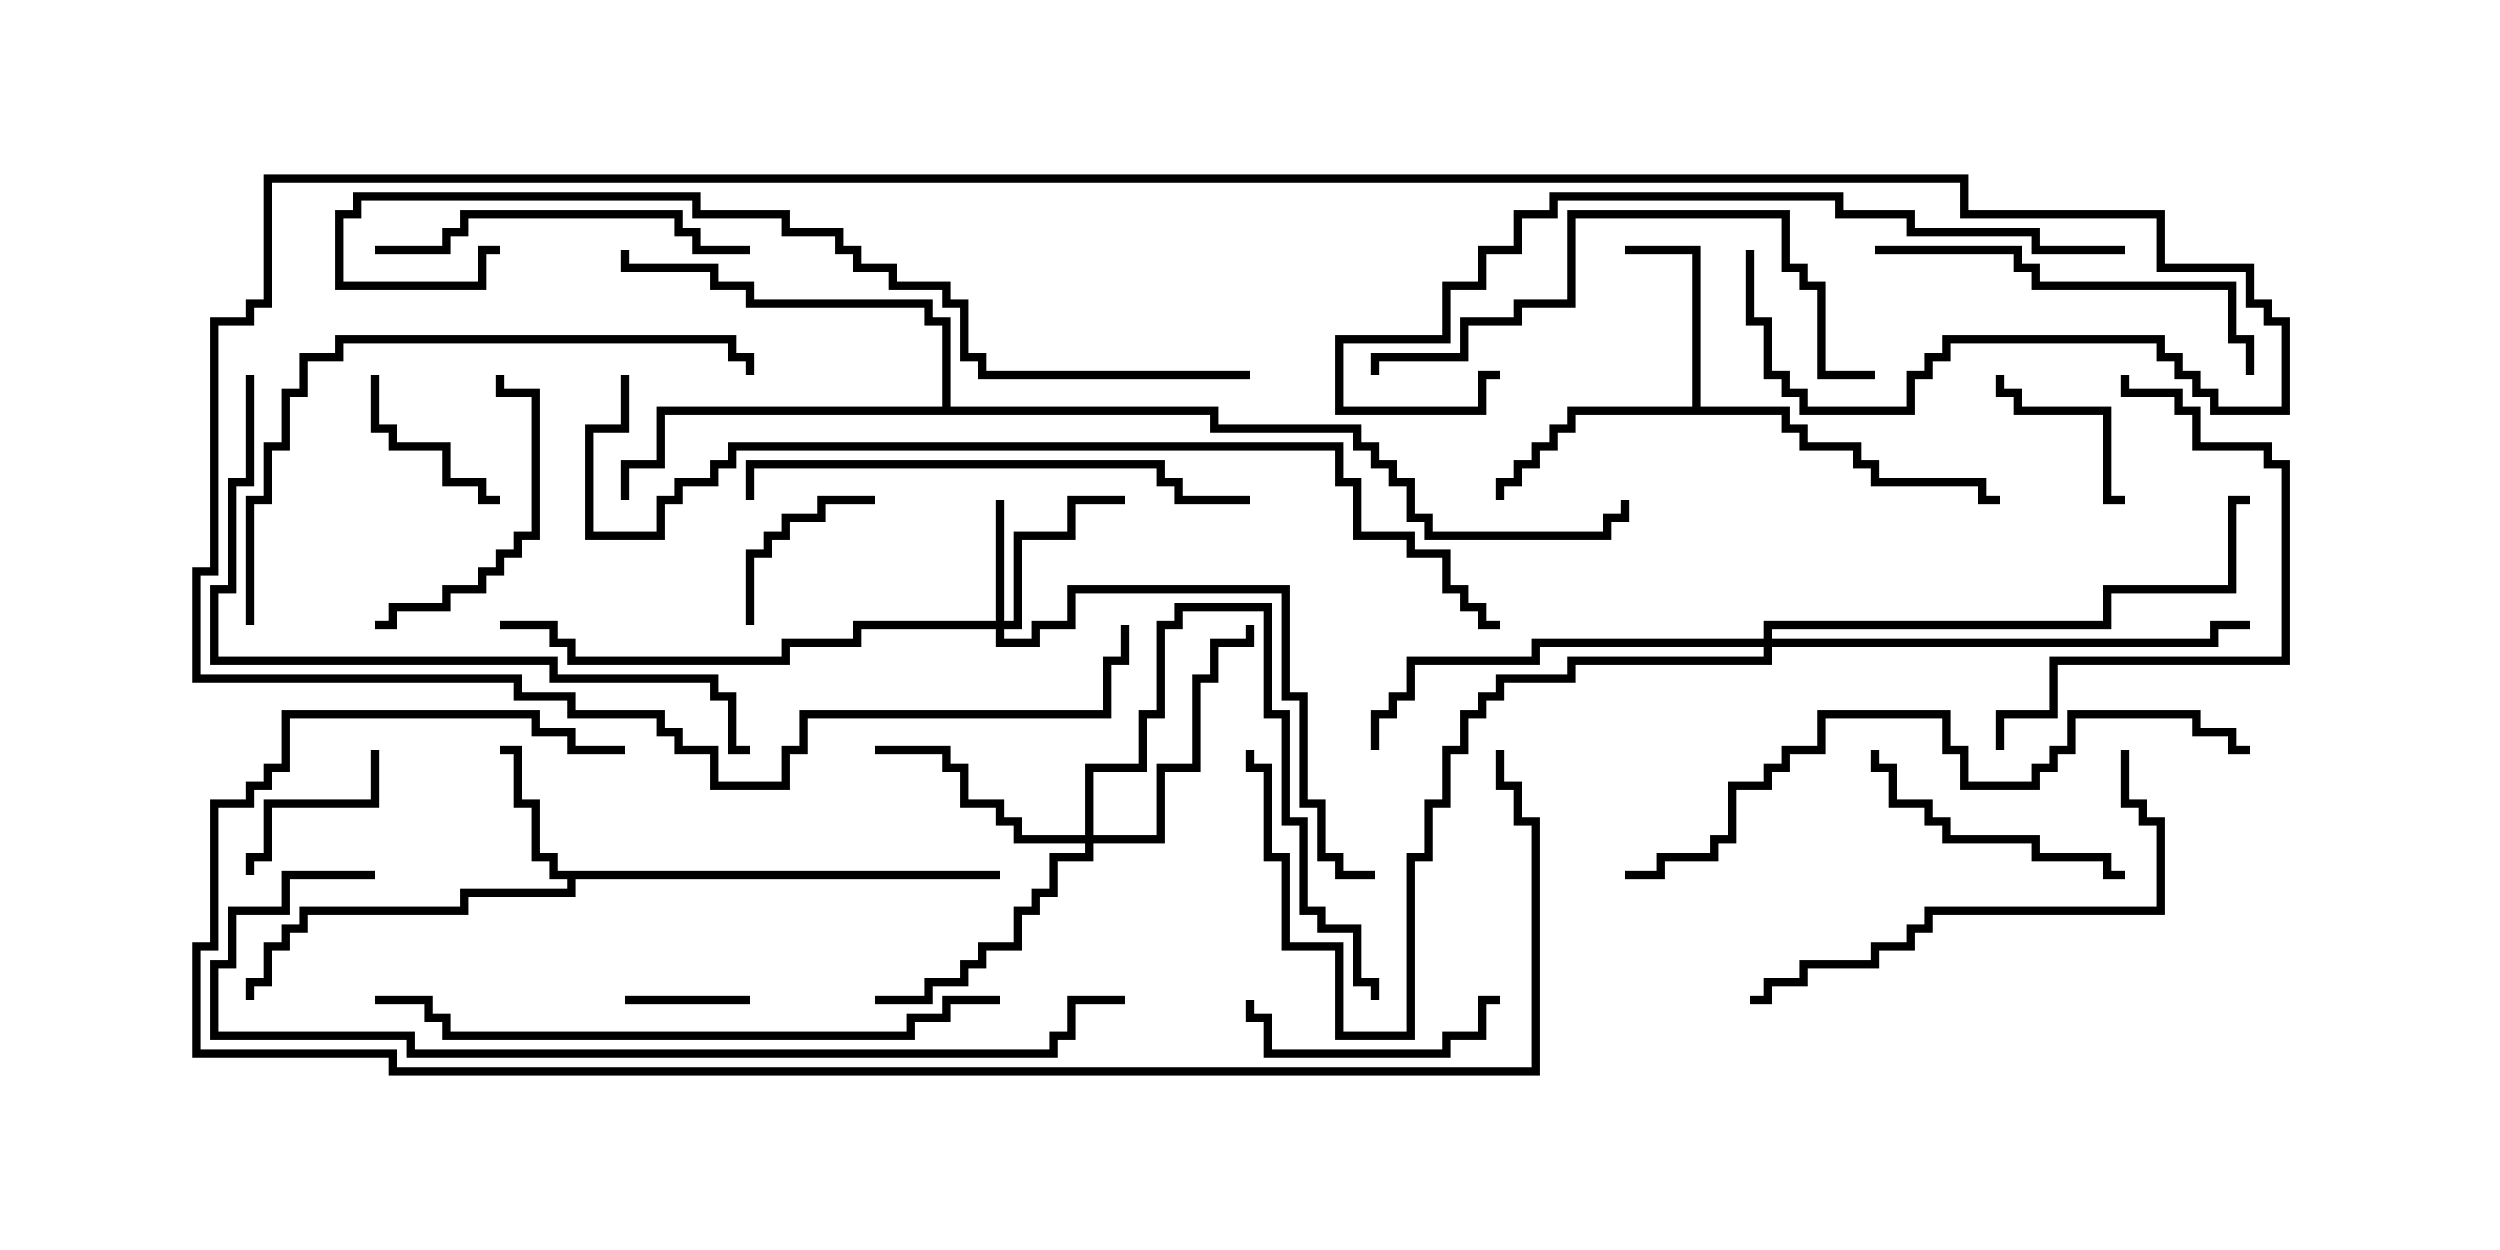 <svg version="1.1" width="30" height="15" xmlns="http://www.w3.org/2000/svg"><path d="M12,10.45L12,10.55L6.907,10.55L6.907,10.764L5.621,10.764L5.621,10.979L3.693,10.979L3.693,11.193L3.479,11.193L3.479,11.407L3.264,11.407L3.264,11.836L3.05,11.836L3.05,12L2.95,12L2.95,11.736L3.164,11.736L3.164,11.307L3.379,11.307L3.379,11.093L3.593,11.093L3.593,10.879L5.521,10.879L5.521,10.664L6.807,10.664L6.807,10.55L6.593,10.55L6.593,10.336L6.379,10.336L6.379,9.693L6.164,9.693L6.164,9.05L6,9.05L6,8.95L6.264,8.95L6.264,9.593L6.479,9.593L6.479,10.236L6.693,10.236L6.693,10.45z" stroke="none"/><path d="M20.307,4.879L20.307,3.05L19.5,3.05L19.5,2.95L20.407,2.95L20.407,4.879L21.479,4.879L21.479,5.093L21.693,5.093L21.693,5.307L22.336,5.307L22.336,5.521L22.55,5.521L22.55,5.736L23.836,5.736L23.836,5.95L24,5.95L24,6.05L23.736,6.05L23.736,5.836L22.45,5.836L22.45,5.621L22.236,5.621L22.236,5.407L21.593,5.407L21.593,5.193L21.379,5.193L21.379,4.979L18.907,4.979L18.907,5.193L18.693,5.193L18.693,5.407L18.479,5.407L18.479,5.621L18.264,5.621L18.264,5.836L18.05,5.836L18.05,6L17.95,6L17.95,5.736L18.164,5.736L18.164,5.521L18.379,5.521L18.379,5.307L18.593,5.307L18.593,5.093L18.807,5.093L18.807,4.879z" stroke="none"/><path d="M11.307,4.879L11.307,3.907L11.093,3.907L11.093,3.693L8.95,3.693L8.95,3.479L8.521,3.479L8.521,3.264L7.45,3.264L7.45,3L7.55,3L7.55,3.164L8.621,3.164L8.621,3.379L9.05,3.379L9.05,3.593L11.193,3.593L11.193,3.807L11.407,3.807L11.407,4.879L14.621,4.879L14.621,5.093L16.336,5.093L16.336,5.307L16.55,5.307L16.55,5.521L16.764,5.521L16.764,5.736L16.979,5.736L16.979,6.164L17.193,6.164L17.193,6.379L19.236,6.379L19.236,6.164L19.45,6.164L19.45,6L19.55,6L19.55,6.264L19.336,6.264L19.336,6.479L17.093,6.479L17.093,6.264L16.879,6.264L16.879,5.836L16.664,5.836L16.664,5.621L16.45,5.621L16.45,5.407L16.236,5.407L16.236,5.193L14.521,5.193L14.521,4.979L7.979,4.979L7.979,5.621L7.55,5.621L7.55,6L7.45,6L7.45,5.521L7.879,5.521L7.879,4.879z" stroke="none"/><path d="M11.95,7.45L11.95,6L12.05,6L12.05,7.45L12.164,7.45L12.164,6.379L12.807,6.379L12.807,5.95L13.5,5.95L13.5,6.05L12.907,6.05L12.907,6.479L12.264,6.479L12.264,7.55L12.05,7.55L12.05,7.664L12.379,7.664L12.379,7.45L12.807,7.45L12.807,7.021L15.479,7.021L15.479,8.307L15.693,8.307L15.693,9.593L15.907,9.593L15.907,10.236L16.121,10.236L16.121,10.45L16.5,10.45L16.5,10.55L16.021,10.55L16.021,10.336L15.807,10.336L15.807,9.693L15.593,9.693L15.593,8.407L15.379,8.407L15.379,7.121L12.907,7.121L12.907,7.55L12.479,7.55L12.479,7.764L11.95,7.764L11.95,7.55L10.336,7.55L10.336,7.764L9.479,7.764L9.479,7.979L6.807,7.979L6.807,7.764L6.593,7.764L6.593,7.55L6,7.55L6,7.45L6.693,7.45L6.693,7.664L6.907,7.664L6.907,7.879L9.379,7.879L9.379,7.664L10.236,7.664L10.236,7.45z" stroke="none"/><path d="M13.021,10.021L13.021,9.164L13.664,9.164L13.664,8.521L13.879,8.521L13.879,7.45L14.093,7.45L14.093,7.236L15.264,7.236L15.264,8.521L15.479,8.521L15.479,9.807L15.693,9.807L15.693,10.879L15.907,10.879L15.907,11.093L16.336,11.093L16.336,11.736L16.55,11.736L16.55,12L16.45,12L16.45,11.836L16.236,11.836L16.236,11.193L15.807,11.193L15.807,10.979L15.593,10.979L15.593,9.907L15.379,9.907L15.379,8.621L15.164,8.621L15.164,7.336L14.193,7.336L14.193,7.55L13.979,7.55L13.979,8.621L13.764,8.621L13.764,9.264L13.121,9.264L13.121,10.021L13.879,10.021L13.879,9.164L14.307,9.164L14.307,8.093L14.521,8.093L14.521,7.664L14.95,7.664L14.95,7.5L15.05,7.5L15.05,7.764L14.621,7.764L14.621,8.193L14.407,8.193L14.407,9.264L13.979,9.264L13.979,10.121L13.121,10.121L13.121,10.336L12.693,10.336L12.693,10.764L12.479,10.764L12.479,10.979L12.264,10.979L12.264,11.407L11.836,11.407L11.836,11.621L11.621,11.621L11.621,11.836L11.193,11.836L11.193,12.05L10.5,12.05L10.5,11.95L11.093,11.95L11.093,11.736L11.521,11.736L11.521,11.521L11.736,11.521L11.736,11.307L12.164,11.307L12.164,10.879L12.379,10.879L12.379,10.664L12.593,10.664L12.593,10.236L13.021,10.236L13.021,10.121L12.164,10.121L12.164,9.907L11.95,9.907L11.95,9.693L11.521,9.693L11.521,9.264L11.307,9.264L11.307,9.05L10.5,9.05L10.5,8.95L11.407,8.95L11.407,9.164L11.621,9.164L11.621,9.593L12.05,9.593L12.05,9.807L12.264,9.807L12.264,10.021z" stroke="none"/><path d="M21.164,7.664L21.164,7.45L25.236,7.45L25.236,7.021L26.736,7.021L26.736,5.95L27,5.95L27,6.05L26.836,6.05L26.836,7.121L25.336,7.121L25.336,7.55L21.264,7.55L21.264,7.664L26.521,7.664L26.521,7.45L27,7.45L27,7.55L26.621,7.55L26.621,7.764L21.264,7.764L21.264,7.979L18.907,7.979L18.907,8.193L18.05,8.193L18.05,8.407L17.836,8.407L17.836,8.621L17.621,8.621L17.621,9.05L17.407,9.05L17.407,9.693L17.193,9.693L17.193,10.336L16.979,10.336L16.979,12.479L16.021,12.479L16.021,11.407L15.379,11.407L15.379,10.336L15.164,10.336L15.164,9.264L14.95,9.264L14.95,9L15.05,9L15.05,9.164L15.264,9.164L15.264,10.236L15.479,10.236L15.479,11.307L16.121,11.307L16.121,12.379L16.879,12.379L16.879,10.236L17.093,10.236L17.093,9.593L17.307,9.593L17.307,8.95L17.521,8.95L17.521,8.521L17.736,8.521L17.736,8.307L17.95,8.307L17.95,8.093L18.807,8.093L18.807,7.879L21.164,7.879L21.164,7.764L18.479,7.764L18.479,7.979L16.979,7.979L16.979,8.407L16.764,8.407L16.764,8.621L16.55,8.621L16.55,9L16.45,9L16.45,8.521L16.664,8.521L16.664,8.307L16.879,8.307L16.879,7.879L18.379,7.879L18.379,7.664z" stroke="none"/><path d="M7.5,12.05L7.5,11.95L9,11.95L9,12.05z" stroke="none"/><path d="M4.45,4.5L4.55,4.5L4.55,5.093L4.764,5.093L4.764,5.307L5.407,5.307L5.407,5.736L5.836,5.736L5.836,5.95L6,5.95L6,6.05L5.736,6.05L5.736,5.836L5.307,5.836L5.307,5.407L4.664,5.407L4.664,5.193L4.45,5.193z" stroke="none"/><path d="M4.45,9L4.55,9L4.55,9.693L3.264,9.693L3.264,10.336L3.05,10.336L3.05,10.5L2.95,10.5L2.95,10.236L3.164,10.236L3.164,9.593L4.45,9.593z" stroke="none"/><path d="M9.05,7.5L8.95,7.5L8.95,6.593L9.164,6.593L9.164,6.379L9.379,6.379L9.379,6.164L9.807,6.164L9.807,5.95L10.5,5.95L10.5,6.05L9.907,6.05L9.907,6.264L9.479,6.264L9.479,6.479L9.264,6.479L9.264,6.693L9.05,6.693z" stroke="none"/><path d="M25.5,5.95L25.5,6.05L25.236,6.05L25.236,4.979L24.164,4.979L24.164,4.764L23.95,4.764L23.95,4.5L24.05,4.5L24.05,4.664L24.264,4.664L24.264,4.879L25.336,4.879L25.336,5.95z" stroke="none"/><path d="M18,11.95L18,12.05L17.836,12.05L17.836,12.479L17.407,12.479L17.407,12.693L15.164,12.693L15.164,12.264L14.95,12.264L14.95,12L15.05,12L15.05,12.164L15.264,12.164L15.264,12.593L17.307,12.593L17.307,12.379L17.736,12.379L17.736,11.95z" stroke="none"/><path d="M4.5,7.55L4.5,7.45L4.664,7.45L4.664,7.236L5.307,7.236L5.307,7.021L5.736,7.021L5.736,6.807L5.95,6.807L5.95,6.593L6.164,6.593L6.164,6.379L6.379,6.379L6.379,4.764L5.95,4.764L5.95,4.5L6.05,4.5L6.05,4.664L6.479,4.664L6.479,6.479L6.264,6.479L6.264,6.693L6.05,6.693L6.05,6.907L5.836,6.907L5.836,7.121L5.407,7.121L5.407,7.336L4.764,7.336L4.764,7.55z" stroke="none"/><path d="M25.5,10.45L25.5,10.55L25.236,10.55L25.236,10.336L24.379,10.336L24.379,10.121L23.307,10.121L23.307,9.907L23.093,9.907L23.093,9.693L22.664,9.693L22.664,9.264L22.45,9.264L22.45,9L22.55,9L22.55,9.164L22.764,9.164L22.764,9.593L23.193,9.593L23.193,9.807L23.407,9.807L23.407,10.021L24.479,10.021L24.479,10.236L25.336,10.236L25.336,10.45z" stroke="none"/><path d="M4.5,3.05L4.5,2.95L5.307,2.95L5.307,2.736L5.521,2.736L5.521,2.521L8.193,2.521L8.193,2.736L8.407,2.736L8.407,2.95L9,2.95L9,3.05L8.307,3.05L8.307,2.836L8.093,2.836L8.093,2.621L5.621,2.621L5.621,2.836L5.407,2.836L5.407,3.05z" stroke="none"/><path d="M25.45,4.5L25.55,4.5L25.55,4.664L26.193,4.664L26.193,4.879L26.407,4.879L26.407,5.307L27.264,5.307L27.264,5.521L27.479,5.521L27.479,7.979L24.693,7.979L24.693,8.621L24.05,8.621L24.05,9L23.95,9L23.95,8.521L24.593,8.521L24.593,7.879L27.379,7.879L27.379,5.621L27.164,5.621L27.164,5.407L26.307,5.407L26.307,4.979L26.093,4.979L26.093,4.764L25.45,4.764z" stroke="none"/><path d="M27.05,4.5L26.95,4.5L26.95,4.121L26.736,4.121L26.736,3.479L24.379,3.479L24.379,3.264L24.164,3.264L24.164,3.05L22.5,3.05L22.5,2.95L24.264,2.95L24.264,3.164L24.479,3.164L24.479,3.379L26.836,3.379L26.836,4.021L27.05,4.021z" stroke="none"/><path d="M25.45,9L25.55,9L25.55,9.593L25.764,9.593L25.764,9.807L25.979,9.807L25.979,10.979L23.193,10.979L23.193,11.193L22.979,11.193L22.979,11.407L22.55,11.407L22.55,11.621L21.693,11.621L21.693,11.836L21.264,11.836L21.264,12.05L21,12.05L21,11.95L21.164,11.95L21.164,11.736L21.593,11.736L21.593,11.521L22.45,11.521L22.45,11.307L22.879,11.307L22.879,11.093L23.093,11.093L23.093,10.879L25.879,10.879L25.879,9.907L25.664,9.907L25.664,9.693L25.45,9.693z" stroke="none"/><path d="M22.5,4.45L22.5,4.55L21.807,4.55L21.807,3.479L21.593,3.479L21.593,3.264L21.379,3.264L21.379,2.621L18.907,2.621L18.907,3.693L18.264,3.693L18.264,3.907L17.621,3.907L17.621,4.336L16.55,4.336L16.55,4.5L16.45,4.5L16.45,4.236L17.521,4.236L17.521,3.807L18.164,3.807L18.164,3.593L18.807,3.593L18.807,2.521L21.479,2.521L21.479,3.164L21.693,3.164L21.693,3.379L21.907,3.379L21.907,4.45z" stroke="none"/><path d="M15,5.95L15,6.05L14.093,6.05L14.093,5.836L13.879,5.836L13.879,5.621L9.05,5.621L9.05,6L8.95,6L8.95,5.521L13.979,5.521L13.979,5.736L14.193,5.736L14.193,5.95z" stroke="none"/><path d="M3.05,7.5L2.95,7.5L2.95,5.95L3.164,5.95L3.164,5.307L3.379,5.307L3.379,4.664L3.593,4.664L3.593,4.236L4.021,4.236L4.021,4.021L8.836,4.021L8.836,4.236L9.05,4.236L9.05,4.5L8.95,4.5L8.95,4.336L8.736,4.336L8.736,4.121L4.121,4.121L4.121,4.336L3.693,4.336L3.693,4.764L3.479,4.764L3.479,5.407L3.264,5.407L3.264,6.05L3.05,6.05z" stroke="none"/><path d="M12,11.95L12,12.05L11.407,12.05L11.407,12.264L10.979,12.264L10.979,12.479L5.307,12.479L5.307,12.264L5.093,12.264L5.093,12.05L4.5,12.05L4.5,11.95L5.193,11.95L5.193,12.164L5.407,12.164L5.407,12.379L10.879,12.379L10.879,12.164L11.307,12.164L11.307,11.95z" stroke="none"/><path d="M2.95,4.5L3.05,4.5L3.05,5.836L2.836,5.836L2.836,7.121L2.621,7.121L2.621,7.879L6.693,7.879L6.693,8.093L8.621,8.093L8.621,8.307L8.836,8.307L8.836,8.95L9,8.95L9,9.05L8.736,9.05L8.736,8.407L8.521,8.407L8.521,8.193L6.593,8.193L6.593,7.979L2.521,7.979L2.521,7.021L2.736,7.021L2.736,5.736L2.95,5.736z" stroke="none"/><path d="M19.5,10.55L19.5,10.45L19.879,10.45L19.879,10.236L20.521,10.236L20.521,10.021L20.736,10.021L20.736,9.379L21.164,9.379L21.164,9.164L21.379,9.164L21.379,8.95L21.807,8.95L21.807,8.521L23.407,8.521L23.407,8.95L23.621,8.95L23.621,9.379L24.379,9.379L24.379,9.164L24.593,9.164L24.593,8.95L24.807,8.95L24.807,8.521L26.407,8.521L26.407,8.736L26.836,8.736L26.836,8.95L27,8.95L27,9.05L26.736,9.05L26.736,8.836L26.307,8.836L26.307,8.621L24.907,8.621L24.907,9.05L24.693,9.05L24.693,9.264L24.479,9.264L24.479,9.479L23.521,9.479L23.521,9.05L23.307,9.05L23.307,8.621L21.907,8.621L21.907,9.05L21.479,9.05L21.479,9.264L21.264,9.264L21.264,9.479L20.836,9.479L20.836,10.121L20.621,10.121L20.621,10.336L19.979,10.336L19.979,10.55z" stroke="none"/><path d="M25.5,2.95L25.5,3.05L24.379,3.05L24.379,2.836L22.879,2.836L22.879,2.621L22.021,2.621L22.021,2.407L18.693,2.407L18.693,2.621L18.264,2.621L18.264,3.05L17.836,3.05L17.836,3.479L17.407,3.479L17.407,4.121L16.121,4.121L16.121,4.879L17.736,4.879L17.736,4.45L18,4.45L18,4.55L17.836,4.55L17.836,4.979L16.021,4.979L16.021,4.021L17.307,4.021L17.307,3.379L17.736,3.379L17.736,2.95L18.164,2.95L18.164,2.521L18.593,2.521L18.593,2.307L22.121,2.307L22.121,2.521L22.979,2.521L22.979,2.736L24.479,2.736L24.479,2.95z" stroke="none"/><path d="M20.95,3L21.05,3L21.05,3.807L21.264,3.807L21.264,4.45L21.479,4.45L21.479,4.664L21.693,4.664L21.693,4.879L22.879,4.879L22.879,4.45L23.093,4.45L23.093,4.236L23.307,4.236L23.307,4.021L25.979,4.021L25.979,4.236L26.193,4.236L26.193,4.45L26.407,4.45L26.407,4.664L26.621,4.664L26.621,4.879L27.379,4.879L27.379,3.907L27.164,3.907L27.164,3.693L26.95,3.693L26.95,3.264L25.879,3.264L25.879,2.621L23.521,2.621L23.521,2.193L3.264,2.193L3.264,3.693L3.05,3.693L3.05,3.907L2.621,3.907L2.621,6.907L2.407,6.907L2.407,8.093L6.264,8.093L6.264,8.307L6.907,8.307L6.907,8.521L7.979,8.521L7.979,8.736L8.193,8.736L8.193,8.95L8.621,8.95L8.621,9.379L9.379,9.379L9.379,8.95L9.593,8.95L9.593,8.521L13.236,8.521L13.236,7.879L13.45,7.879L13.45,7.5L13.55,7.5L13.55,7.979L13.336,7.979L13.336,8.621L9.693,8.621L9.693,9.05L9.479,9.05L9.479,9.479L8.521,9.479L8.521,9.05L8.093,9.05L8.093,8.836L7.879,8.836L7.879,8.621L6.807,8.621L6.807,8.407L6.164,8.407L6.164,8.193L2.307,8.193L2.307,6.807L2.521,6.807L2.521,3.807L2.95,3.807L2.95,3.593L3.164,3.593L3.164,2.093L23.621,2.093L23.621,2.521L25.979,2.521L25.979,3.164L27.05,3.164L27.05,3.593L27.264,3.593L27.264,3.807L27.479,3.807L27.479,4.979L26.521,4.979L26.521,4.764L26.307,4.764L26.307,4.55L26.093,4.55L26.093,4.336L25.879,4.336L25.879,4.121L23.407,4.121L23.407,4.336L23.193,4.336L23.193,4.55L22.979,4.55L22.979,4.979L21.593,4.979L21.593,4.764L21.379,4.764L21.379,4.55L21.164,4.55L21.164,3.907L20.95,3.907z" stroke="none"/><path d="M4.5,10.45L4.5,10.55L3.479,10.55L3.479,10.979L2.836,10.979L2.836,11.621L2.621,11.621L2.621,12.379L4.979,12.379L4.979,12.593L12.593,12.593L12.593,12.379L12.807,12.379L12.807,11.95L13.5,11.95L13.5,12.05L12.907,12.05L12.907,12.479L12.693,12.479L12.693,12.693L4.879,12.693L4.879,12.479L2.521,12.479L2.521,11.521L2.736,11.521L2.736,10.879L3.379,10.879L3.379,10.45z" stroke="none"/><path d="M15,4.45L15,4.55L11.736,4.55L11.736,4.336L11.521,4.336L11.521,3.693L11.307,3.693L11.307,3.479L10.664,3.479L10.664,3.264L10.236,3.264L10.236,3.05L10.021,3.05L10.021,2.836L9.379,2.836L9.379,2.621L8.307,2.621L8.307,2.407L4.336,2.407L4.336,2.621L4.121,2.621L4.121,3.379L5.736,3.379L5.736,2.95L6,2.95L6,3.05L5.836,3.05L5.836,3.479L4.021,3.479L4.021,2.521L4.236,2.521L4.236,2.307L8.407,2.307L8.407,2.521L9.479,2.521L9.479,2.736L10.121,2.736L10.121,2.95L10.336,2.95L10.336,3.164L10.764,3.164L10.764,3.379L11.407,3.379L11.407,3.593L11.621,3.593L11.621,4.236L11.836,4.236L11.836,4.45z" stroke="none"/><path d="M7.5,8.95L7.5,9.05L6.807,9.05L6.807,8.836L6.379,8.836L6.379,8.621L3.479,8.621L3.479,9.264L3.264,9.264L3.264,9.479L3.05,9.479L3.05,9.693L2.621,9.693L2.621,11.407L2.407,11.407L2.407,12.593L4.764,12.593L4.764,12.807L18.379,12.807L18.379,9.907L18.164,9.907L18.164,9.479L17.95,9.479L17.95,9L18.05,9L18.05,9.379L18.264,9.379L18.264,9.807L18.479,9.807L18.479,12.907L4.664,12.907L4.664,12.693L2.307,12.693L2.307,11.307L2.521,11.307L2.521,9.593L2.95,9.593L2.95,9.379L3.164,9.379L3.164,9.164L3.379,9.164L3.379,8.521L6.479,8.521L6.479,8.736L6.907,8.736L6.907,8.95z" stroke="none"/><path d="M7.45,4.5L7.55,4.5L7.55,5.193L7.121,5.193L7.121,6.379L7.879,6.379L7.879,5.95L8.093,5.95L8.093,5.736L8.521,5.736L8.521,5.521L8.736,5.521L8.736,5.307L16.121,5.307L16.121,5.736L16.336,5.736L16.336,6.379L16.979,6.379L16.979,6.593L17.407,6.593L17.407,7.021L17.621,7.021L17.621,7.236L17.836,7.236L17.836,7.45L18,7.45L18,7.55L17.736,7.55L17.736,7.336L17.521,7.336L17.521,7.121L17.307,7.121L17.307,6.693L16.879,6.693L16.879,6.479L16.236,6.479L16.236,5.836L16.021,5.836L16.021,5.407L8.836,5.407L8.836,5.621L8.621,5.621L8.621,5.836L8.193,5.836L8.193,6.05L7.979,6.05L7.979,6.479L7.021,6.479L7.021,5.093L7.45,5.093z" stroke="none"/></svg>